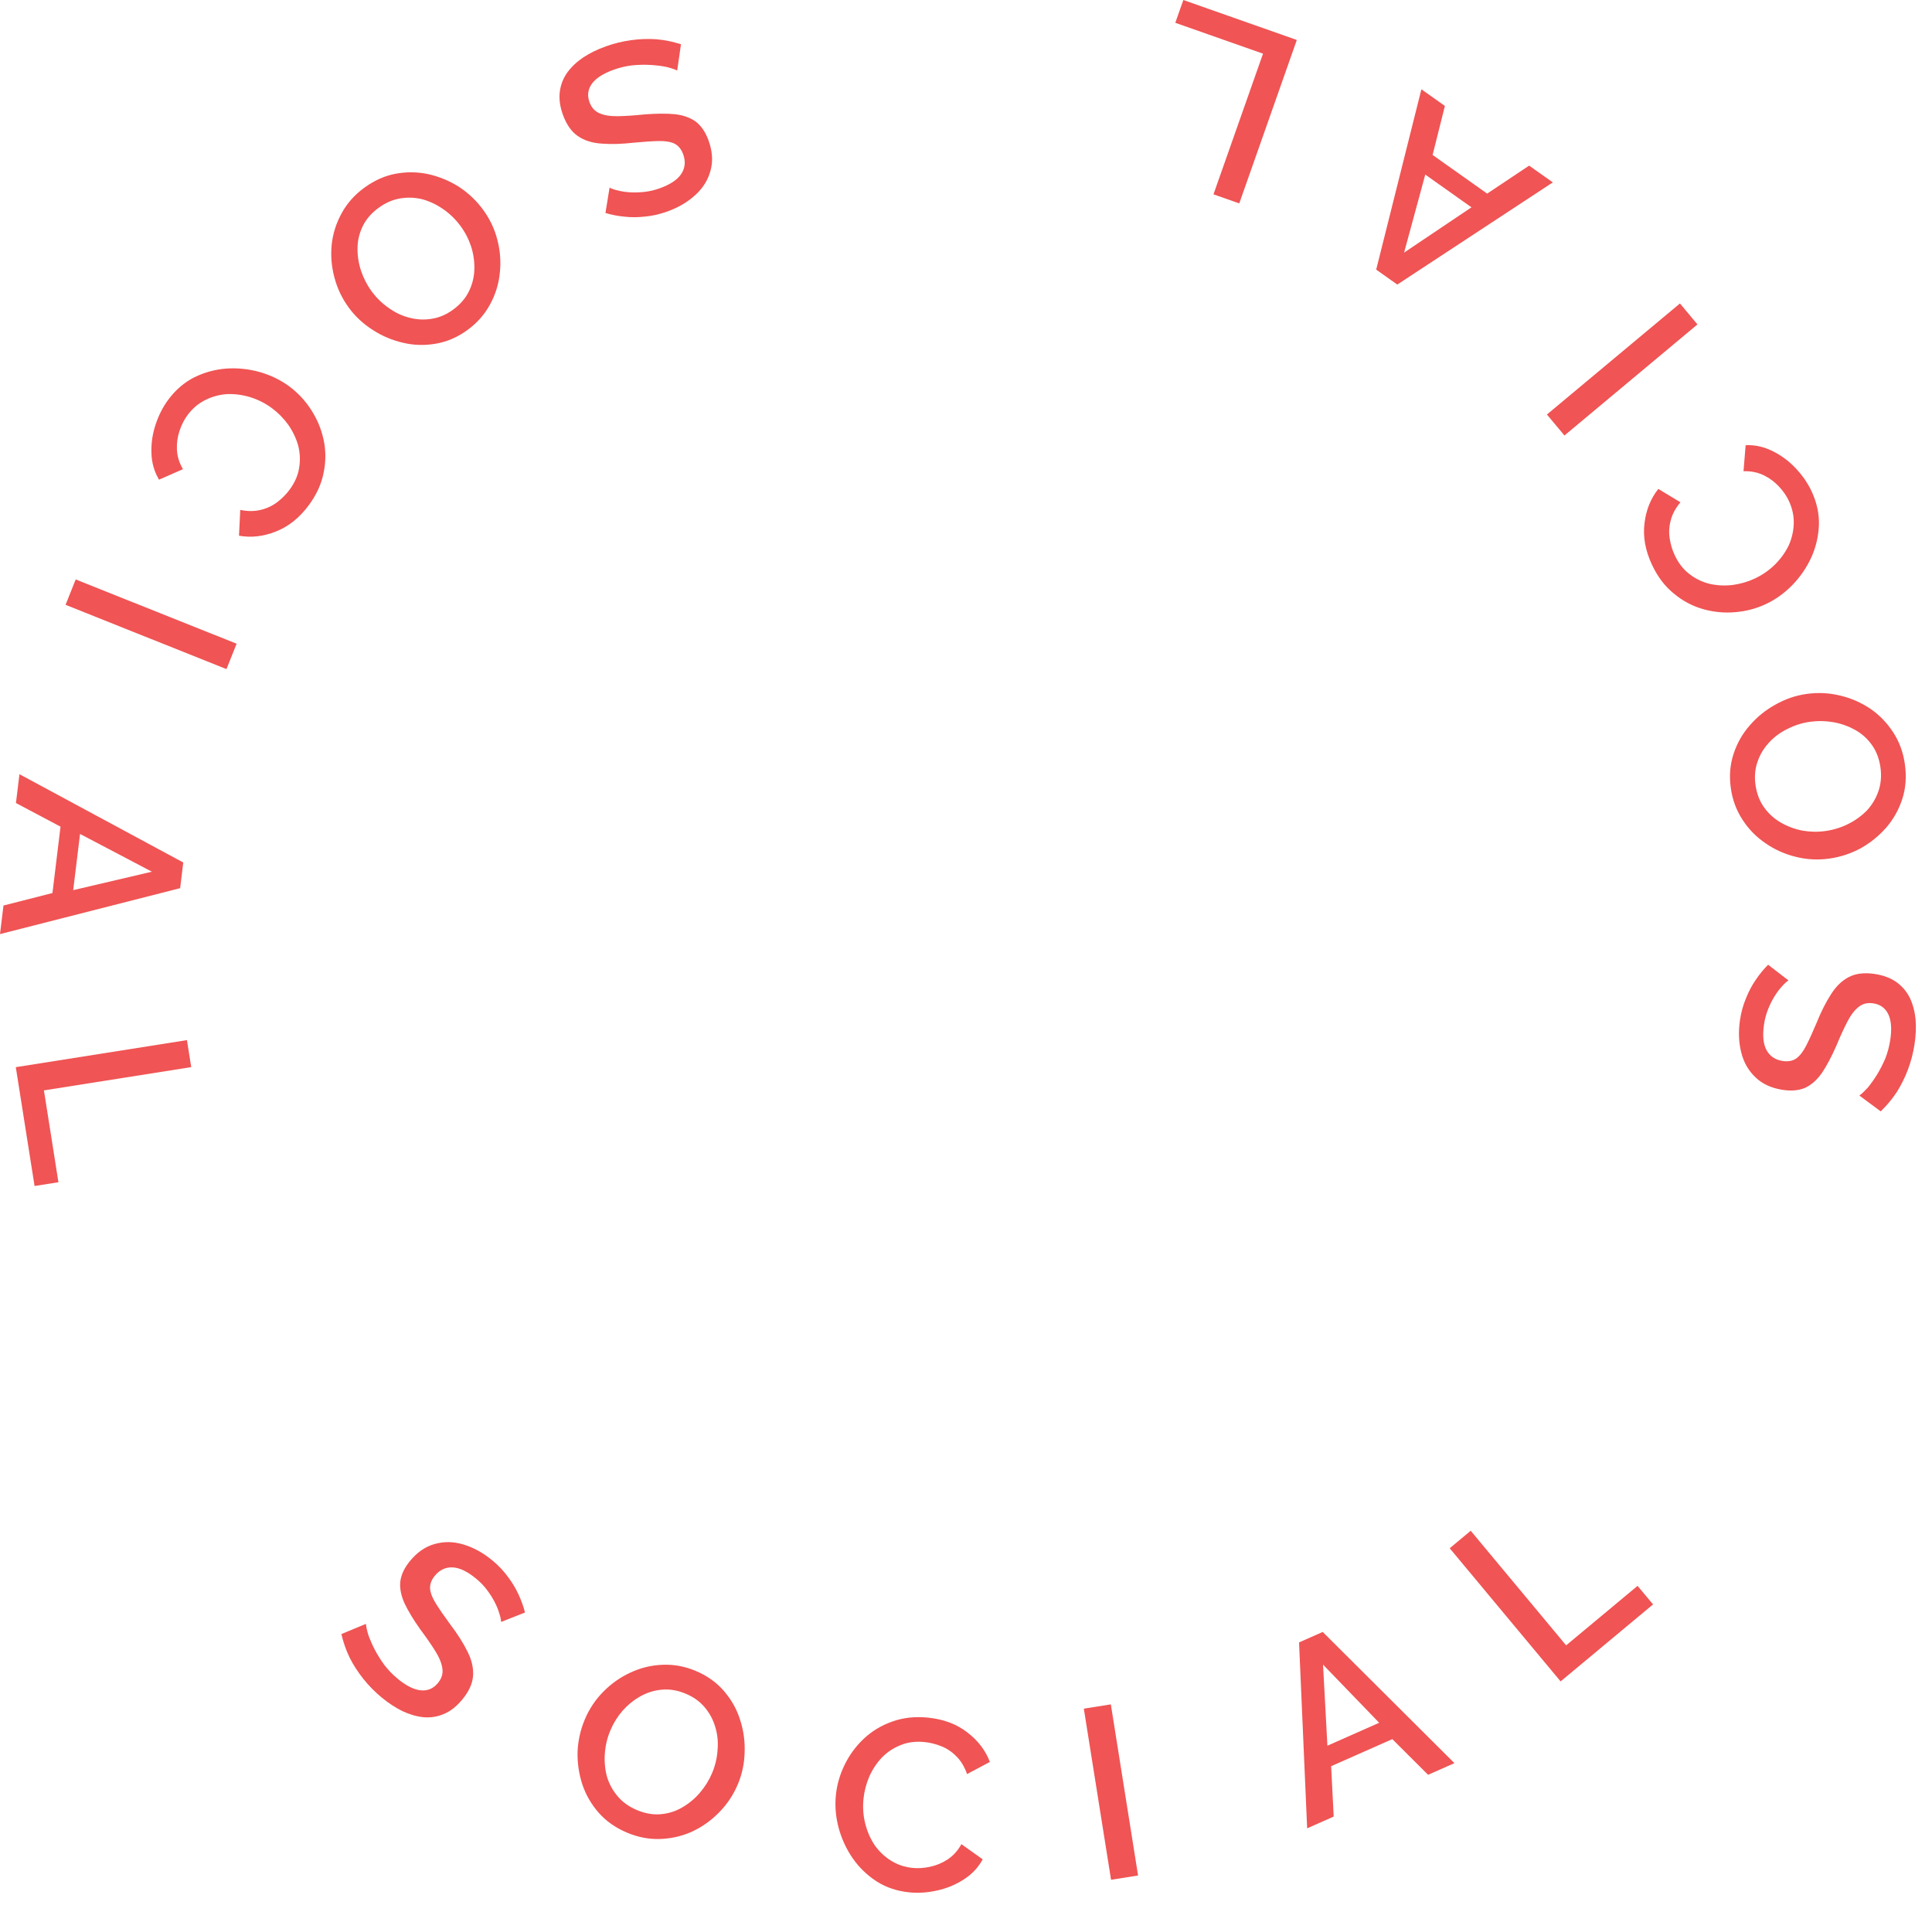 <svg width="95" height="94" viewBox="0 0 95 94" fill="none" xmlns="http://www.w3.org/2000/svg">
<path d="M29.974 9.226C30.079 9.282 30.219 9.329 30.395 9.368C30.573 9.415 30.775 9.444 31 9.457C31.226 9.469 31.461 9.461 31.706 9.433C31.951 9.405 32.194 9.347 32.434 9.261C32.962 9.071 33.318 8.833 33.504 8.545C33.689 8.257 33.72 7.94 33.596 7.594C33.504 7.338 33.359 7.16 33.162 7.061C32.967 6.969 32.706 6.927 32.377 6.935C32.048 6.943 31.641 6.97 31.157 7.016C30.569 7.083 30.043 7.098 29.579 7.061C29.117 7.031 28.729 6.907 28.412 6.689C28.096 6.471 27.851 6.121 27.678 5.639C27.532 5.233 27.482 4.856 27.527 4.508C27.572 4.16 27.696 3.844 27.9 3.558C28.106 3.28 28.369 3.032 28.691 2.815C29.015 2.605 29.38 2.427 29.787 2.281C30.186 2.137 30.6 2.035 31.029 1.975C31.45 1.917 31.87 1.902 32.288 1.931C32.701 1.969 33.1 2.051 33.485 2.176L33.299 3.467C33.166 3.404 32.987 3.345 32.763 3.29C32.535 3.244 32.281 3.212 32.002 3.194C31.716 3.177 31.416 3.183 31.103 3.211C30.785 3.248 30.475 3.321 30.174 3.429C29.67 3.611 29.317 3.835 29.115 4.103C28.909 4.381 28.866 4.686 28.985 5.017C29.082 5.288 29.246 5.471 29.476 5.567C29.708 5.671 30.011 5.719 30.383 5.713C30.754 5.707 31.19 5.678 31.69 5.626C32.268 5.58 32.764 5.576 33.178 5.615C33.594 5.661 33.94 5.783 34.215 5.982C34.485 6.19 34.695 6.502 34.844 6.916C35.033 7.443 35.065 7.933 34.938 8.387C34.815 8.847 34.567 9.247 34.196 9.584C33.819 9.932 33.356 10.205 32.806 10.402C32.445 10.532 32.087 10.614 31.734 10.647C31.383 10.688 31.044 10.691 30.717 10.655C30.382 10.623 30.067 10.562 29.771 10.472L29.974 9.226Z" fill="#F05454"/>
<path d="M17.897 9.243C18.393 8.877 18.912 8.644 19.453 8.543C19.995 8.442 20.532 8.449 21.064 8.563C21.601 8.685 22.101 8.892 22.566 9.185C23.029 9.49 23.422 9.861 23.745 10.299C24.082 10.756 24.319 11.253 24.455 11.788C24.596 12.33 24.637 12.871 24.578 13.412C24.524 13.958 24.367 14.472 24.105 14.953C23.842 15.446 23.475 15.865 23.005 16.212C22.516 16.572 21.998 16.8 21.451 16.895C20.898 16.994 20.357 16.981 19.827 16.855C19.29 16.734 18.793 16.524 18.334 16.226C17.869 15.932 17.478 15.57 17.16 15.139C16.823 14.681 16.584 14.182 16.443 13.64C16.3 13.109 16.256 12.57 16.31 12.024C16.369 11.483 16.532 10.97 16.8 10.484C17.061 10.003 17.427 9.589 17.897 9.243ZM22.644 11.111C22.406 10.789 22.125 10.514 21.799 10.288C21.472 10.061 21.128 9.897 20.766 9.797C20.402 9.708 20.035 9.695 19.664 9.759C19.294 9.823 18.942 9.979 18.607 10.226C18.259 10.482 18.002 10.781 17.836 11.122C17.67 11.463 17.585 11.819 17.58 12.19C17.574 12.572 17.632 12.947 17.753 13.315C17.88 13.688 18.055 14.027 18.278 14.329C18.515 14.651 18.795 14.922 19.116 15.143C19.436 15.374 19.778 15.535 20.142 15.624C20.511 15.72 20.88 15.736 21.25 15.671C21.614 15.612 21.96 15.461 22.288 15.219C22.636 14.963 22.893 14.664 23.059 14.323C23.225 13.982 23.314 13.624 23.325 13.248C23.336 12.872 23.284 12.498 23.168 12.126C23.046 11.758 22.872 11.42 22.644 11.111Z" fill="#F05454"/>
<path d="M14.229 19.002C14.646 19.312 14.999 19.689 15.287 20.133C15.582 20.581 15.789 21.068 15.906 21.594C16.026 22.131 16.029 22.676 15.916 23.23C15.81 23.789 15.564 24.329 15.178 24.849C14.72 25.466 14.182 25.894 13.566 26.134C12.956 26.378 12.351 26.447 11.752 26.341L11.814 25.071C12.185 25.148 12.525 25.146 12.834 25.067C13.137 24.993 13.407 24.865 13.643 24.681C13.874 24.504 14.071 24.306 14.233 24.088C14.5 23.728 14.66 23.359 14.713 22.979C14.772 22.605 14.752 22.236 14.652 21.873C14.548 21.517 14.384 21.181 14.16 20.865C13.932 20.556 13.67 20.291 13.374 20.072C13.047 19.829 12.688 19.647 12.299 19.527C11.916 19.412 11.534 19.363 11.153 19.379C10.774 19.407 10.417 19.505 10.082 19.675C9.747 19.844 9.46 20.09 9.221 20.411C9.059 20.629 8.928 20.886 8.829 21.18C8.73 21.475 8.686 21.782 8.699 22.1C8.713 22.43 8.812 22.753 8.996 23.069L7.82 23.585C7.585 23.191 7.46 22.755 7.447 22.277C7.429 21.805 7.497 21.337 7.652 20.874C7.801 20.417 8.01 20.009 8.277 19.649C8.635 19.168 9.061 18.802 9.556 18.552C10.057 18.306 10.582 18.163 11.131 18.122C11.686 18.085 12.232 18.142 12.768 18.292C13.311 18.446 13.798 18.683 14.229 19.002Z" fill="#F05454"/>
<path d="M3.722 28.491L11.635 31.651L11.136 32.899L3.224 29.739L3.722 28.491Z" fill="#F05454"/>
<path d="M9.011 42.408L8.858 43.671L0 45.929L0.171 44.524L2.579 43.91L2.976 40.646L0.784 39.485L0.957 38.067L9.011 42.408ZM3.599 43.768L7.469 42.861L3.936 41.005L3.599 43.768Z" fill="#F05454"/>
<path d="M0.777 52.472L9.193 51.142L9.402 52.47L2.16 53.614L2.873 58.13L1.7 58.315L0.777 52.472Z" fill="#F05454"/>
<path d="M24.641 79.75C24.635 79.632 24.604 79.487 24.547 79.316C24.496 79.139 24.418 78.951 24.313 78.751C24.208 78.551 24.081 78.353 23.931 78.157C23.782 77.961 23.608 77.782 23.41 77.62C22.977 77.264 22.59 77.08 22.248 77.068C21.906 77.056 21.618 77.192 21.384 77.476C21.211 77.686 21.133 77.901 21.148 78.122C21.169 78.336 21.267 78.582 21.442 78.86C21.617 79.139 21.849 79.474 22.137 79.867C22.496 80.338 22.778 80.782 22.983 81.199C23.194 81.611 23.287 82.008 23.262 82.391C23.237 82.775 23.061 83.164 22.736 83.559C22.462 83.893 22.164 84.13 21.842 84.269C21.52 84.409 21.185 84.464 20.835 84.436C20.491 84.401 20.143 84.301 19.792 84.137C19.445 83.966 19.105 83.743 18.772 83.469C18.444 83.2 18.145 82.896 17.873 82.559C17.607 82.227 17.38 81.874 17.19 81.5C17.011 81.126 16.877 80.741 16.787 80.346L17.992 79.845C18.006 79.991 18.047 80.175 18.114 80.396C18.192 80.615 18.294 80.85 18.421 81.099C18.554 81.353 18.712 81.608 18.896 81.862C19.091 82.116 19.313 82.345 19.56 82.548C19.974 82.888 20.348 83.076 20.681 83.112C21.025 83.147 21.309 83.028 21.532 82.756C21.715 82.534 21.789 82.299 21.754 82.053C21.723 81.8 21.61 81.515 21.415 81.199C21.219 80.883 20.971 80.523 20.67 80.121C20.334 79.648 20.077 79.224 19.898 78.849C19.724 78.468 19.652 78.109 19.682 77.77C19.723 77.431 19.883 77.091 20.162 76.751C20.518 76.319 20.923 76.041 21.377 75.917C21.836 75.787 22.305 75.795 22.786 75.941C23.277 76.087 23.749 76.345 24.2 76.716C24.497 76.96 24.75 77.225 24.96 77.511C25.174 77.791 25.351 78.081 25.488 78.38C25.631 78.685 25.74 78.987 25.815 79.286L24.641 79.75Z" fill="#F05454"/>
<path d="M30.841 90.114C30.273 89.875 29.807 89.549 29.443 89.136C29.079 88.722 28.81 88.258 28.636 87.743C28.465 87.219 28.387 86.683 28.4 86.134C28.425 85.58 28.542 85.052 28.753 84.551C28.973 84.027 29.278 83.57 29.668 83.178C30.061 82.779 30.505 82.467 30.999 82.24C31.497 82.007 32.019 81.879 32.566 81.857C33.123 81.831 33.672 81.931 34.21 82.158C34.77 82.393 35.231 82.721 35.593 83.142C35.961 83.566 36.227 84.038 36.391 84.558C36.561 85.081 36.636 85.615 36.615 86.162C36.601 86.711 36.49 87.233 36.283 87.727C36.063 88.251 35.756 88.712 35.363 89.111C34.98 89.505 34.54 89.82 34.043 90.053C33.549 90.279 33.024 90.402 32.47 90.421C31.923 90.442 31.38 90.34 30.841 90.114ZM30.014 85.081C29.859 85.449 29.768 85.832 29.741 86.228C29.713 86.624 29.749 87.004 29.848 87.367C29.958 87.725 30.135 88.047 30.38 88.332C30.624 88.617 30.938 88.84 31.322 89.001C31.72 89.168 32.108 89.236 32.486 89.204C32.864 89.172 33.214 89.063 33.535 88.876C33.867 88.686 34.159 88.445 34.412 88.152C34.668 87.852 34.869 87.528 35.015 87.181C35.17 86.813 35.26 86.434 35.284 86.045C35.319 85.652 35.282 85.276 35.172 84.918C35.065 84.552 34.89 84.226 34.645 83.941C34.408 83.659 34.101 83.439 33.725 83.281C33.327 83.114 32.938 83.046 32.56 83.079C32.183 83.111 31.829 83.218 31.501 83.401C31.172 83.584 30.878 83.821 30.617 84.11C30.364 84.403 30.163 84.727 30.014 85.081Z" fill="#F05454"/>
<path d="M41.102 88.266C41.155 87.748 41.298 87.252 41.531 86.777C41.765 86.294 42.077 85.868 42.469 85.497C42.869 85.12 43.336 84.837 43.869 84.65C44.404 84.455 44.993 84.39 45.638 84.456C46.402 84.533 47.045 84.775 47.566 85.182C48.089 85.581 48.458 86.064 48.674 86.633L47.552 87.231C47.427 86.872 47.252 86.581 47.025 86.357C46.806 86.134 46.558 85.968 46.279 85.859C46.009 85.752 45.739 85.684 45.468 85.657C45.022 85.611 44.623 85.663 44.27 85.813C43.918 85.954 43.612 86.16 43.351 86.431C43.098 86.703 42.894 87.016 42.737 87.37C42.589 87.725 42.496 88.085 42.459 88.451C42.417 88.857 42.445 89.258 42.542 89.654C42.639 90.042 42.792 90.395 43.001 90.714C43.219 91.025 43.486 91.281 43.804 91.483C44.121 91.683 44.479 91.804 44.877 91.845C45.148 91.872 45.435 91.853 45.739 91.787C46.043 91.722 46.329 91.602 46.596 91.428C46.871 91.247 47.098 90.996 47.275 90.676L48.321 91.422C48.103 91.826 47.792 92.156 47.388 92.413C46.992 92.67 46.556 92.851 46.079 92.955C45.61 93.061 45.153 93.091 44.707 93.046C44.11 92.985 43.577 92.806 43.109 92.51C42.641 92.205 42.249 91.828 41.933 91.377C41.617 90.919 41.387 90.421 41.24 89.884C41.094 89.338 41.048 88.799 41.102 88.266Z" fill="#F05454"/>
<path d="M54.633 92.428L53.294 84.014L54.622 83.803L55.961 92.217L54.633 92.428Z" fill="#F05454"/>
<path d="M63.877 80.757L65.04 80.242L71.517 86.693L70.222 87.266L68.462 85.512L65.455 86.843L65.58 89.32L64.275 89.898L63.877 80.757ZM67.817 84.708L65.056 81.849L65.271 85.835L67.817 84.708Z" fill="#F05454"/>
<path d="M76.738 82.674L71.285 76.127L72.318 75.267L77.01 80.901L80.523 77.975L81.284 78.888L76.738 82.674Z" fill="#F05454"/>
<path d="M87.942 48.206C87.843 48.272 87.734 48.372 87.617 48.508C87.491 48.643 87.369 48.807 87.251 48.999C87.133 49.191 87.028 49.402 86.937 49.631C86.846 49.86 86.781 50.101 86.743 50.354C86.659 50.908 86.699 51.335 86.864 51.635C87.029 51.935 87.293 52.112 87.657 52.168C87.926 52.208 88.151 52.166 88.332 52.039C88.505 51.912 88.666 51.702 88.816 51.409C88.966 51.116 89.135 50.745 89.324 50.296C89.545 49.747 89.782 49.277 90.035 48.887C90.281 48.495 90.575 48.212 90.917 48.037C91.259 47.862 91.683 47.813 92.189 47.89C92.616 47.955 92.972 48.09 93.257 48.294C93.541 48.499 93.76 48.759 93.915 49.074C94.062 49.388 94.154 49.737 94.193 50.123C94.224 50.508 94.207 50.914 94.142 51.342C94.079 51.761 93.972 52.173 93.821 52.579C93.672 52.978 93.485 53.354 93.262 53.708C93.031 54.054 92.77 54.366 92.477 54.645L91.429 53.868C91.547 53.781 91.684 53.651 91.84 53.481C91.988 53.301 92.137 53.093 92.286 52.857C92.436 52.612 92.574 52.346 92.699 52.057C92.817 51.76 92.899 51.453 92.947 51.136C93.028 50.606 92.998 50.189 92.858 49.885C92.711 49.571 92.464 49.388 92.116 49.335C91.831 49.292 91.592 49.349 91.398 49.506C91.197 49.661 91.01 49.904 90.839 50.234C90.667 50.564 90.486 50.962 90.294 51.426C90.06 51.957 89.828 52.395 89.597 52.741C89.359 53.085 89.087 53.331 88.781 53.479C88.469 53.618 88.096 53.654 87.66 53.588C87.107 53.504 86.66 53.299 86.322 52.973C85.975 52.645 85.741 52.237 85.621 51.75C85.494 51.253 85.474 50.716 85.561 50.139C85.619 49.759 85.717 49.406 85.856 49.079C85.986 48.751 86.145 48.451 86.332 48.18C86.519 47.901 86.723 47.653 86.942 47.435L87.942 48.206Z" fill="#F05454"/>
<path d="M93.666 37.572C93.752 38.182 93.711 38.749 93.543 39.274C93.374 39.798 93.113 40.267 92.76 40.681C92.398 41.095 91.978 41.437 91.499 41.707C91.01 41.97 90.497 42.139 89.958 42.215C89.396 42.294 88.847 42.267 88.311 42.132C87.767 41.999 87.271 41.778 86.823 41.469C86.368 41.162 85.991 40.779 85.692 40.32C85.384 39.854 85.189 39.332 85.108 38.754C85.023 38.152 85.069 37.588 85.245 37.062C85.42 36.529 85.689 36.059 86.052 35.652C86.413 35.237 86.834 34.899 87.315 34.638C87.794 34.368 88.299 34.196 88.829 34.121C89.392 34.042 89.945 34.069 90.489 34.202C91.024 34.329 91.519 34.546 91.974 34.853C92.422 35.162 92.796 35.55 93.096 36.016C93.395 36.475 93.585 36.993 93.666 37.572ZM89.767 40.86C90.163 40.804 90.539 40.687 90.893 40.508C91.248 40.328 91.555 40.103 91.816 39.832C92.067 39.554 92.253 39.237 92.373 38.881C92.492 38.525 92.523 38.141 92.465 37.729C92.404 37.301 92.263 36.933 92.042 36.625C91.821 36.317 91.548 36.073 91.224 35.892C90.891 35.705 90.533 35.578 90.152 35.51C89.763 35.444 89.382 35.437 89.01 35.489C88.614 35.545 88.243 35.662 87.896 35.84C87.541 36.012 87.237 36.236 86.985 36.514C86.726 36.793 86.536 37.111 86.417 37.467C86.296 37.815 86.264 38.191 86.321 38.595C86.382 39.023 86.522 39.391 86.744 39.699C86.965 40.007 87.238 40.255 87.564 40.444C87.889 40.632 88.243 40.764 88.625 40.84C89.006 40.907 89.387 40.914 89.767 40.86Z" fill="#F05454"/>
<path d="M86.823 29.706C86.352 29.926 85.853 30.057 85.325 30.1C84.791 30.147 84.264 30.097 83.746 29.951C83.216 29.8 82.735 29.544 82.301 29.181C81.859 28.823 81.502 28.349 81.228 27.762C80.903 27.066 80.781 26.39 80.863 25.734C80.938 25.081 81.165 24.516 81.542 24.04L82.631 24.697C82.387 24.988 82.226 25.287 82.15 25.597C82.07 25.899 82.055 26.197 82.105 26.492C82.15 26.78 82.231 27.047 82.346 27.293C82.536 27.699 82.785 28.015 83.094 28.242C83.395 28.472 83.729 28.629 84.096 28.714C84.459 28.792 84.832 28.808 85.216 28.761C85.597 28.706 85.954 28.602 86.288 28.446C86.657 28.273 86.987 28.044 87.278 27.758C87.561 27.476 87.786 27.164 87.953 26.821C88.109 26.474 88.192 26.113 88.202 25.738C88.212 25.362 88.132 24.993 87.963 24.631C87.848 24.384 87.685 24.147 87.472 23.92C87.26 23.692 87.011 23.508 86.725 23.368C86.428 23.224 86.097 23.158 85.732 23.17L85.836 21.89C86.294 21.87 86.737 21.967 87.165 22.183C87.589 22.391 87.968 22.673 88.302 23.029C88.632 23.378 88.892 23.756 89.082 24.162C89.336 24.705 89.455 25.254 89.44 25.809C89.418 26.366 89.295 26.896 89.07 27.399C88.838 27.904 88.529 28.358 88.142 28.759C87.748 29.163 87.309 29.479 86.823 29.706Z" fill="#F05454"/>
<path d="M83.467 15.952L76.927 21.413L76.065 20.381L82.606 14.921L83.467 15.952Z" fill="#F05454"/>
<path d="M68.708 13.992L67.67 13.257L69.893 4.39L71.048 5.209L70.444 7.619L73.127 9.52L75.19 8.143L76.355 8.968L68.708 13.992ZM70.083 8.584L69.042 12.42L72.355 10.194L70.083 8.584Z" fill="#F05454"/>
<path d="M63.767 1.965L60.937 10.001L59.669 9.555L62.105 2.639L57.792 1.121L58.187 0L63.767 1.965Z" fill="#F05454"/>
</svg>
